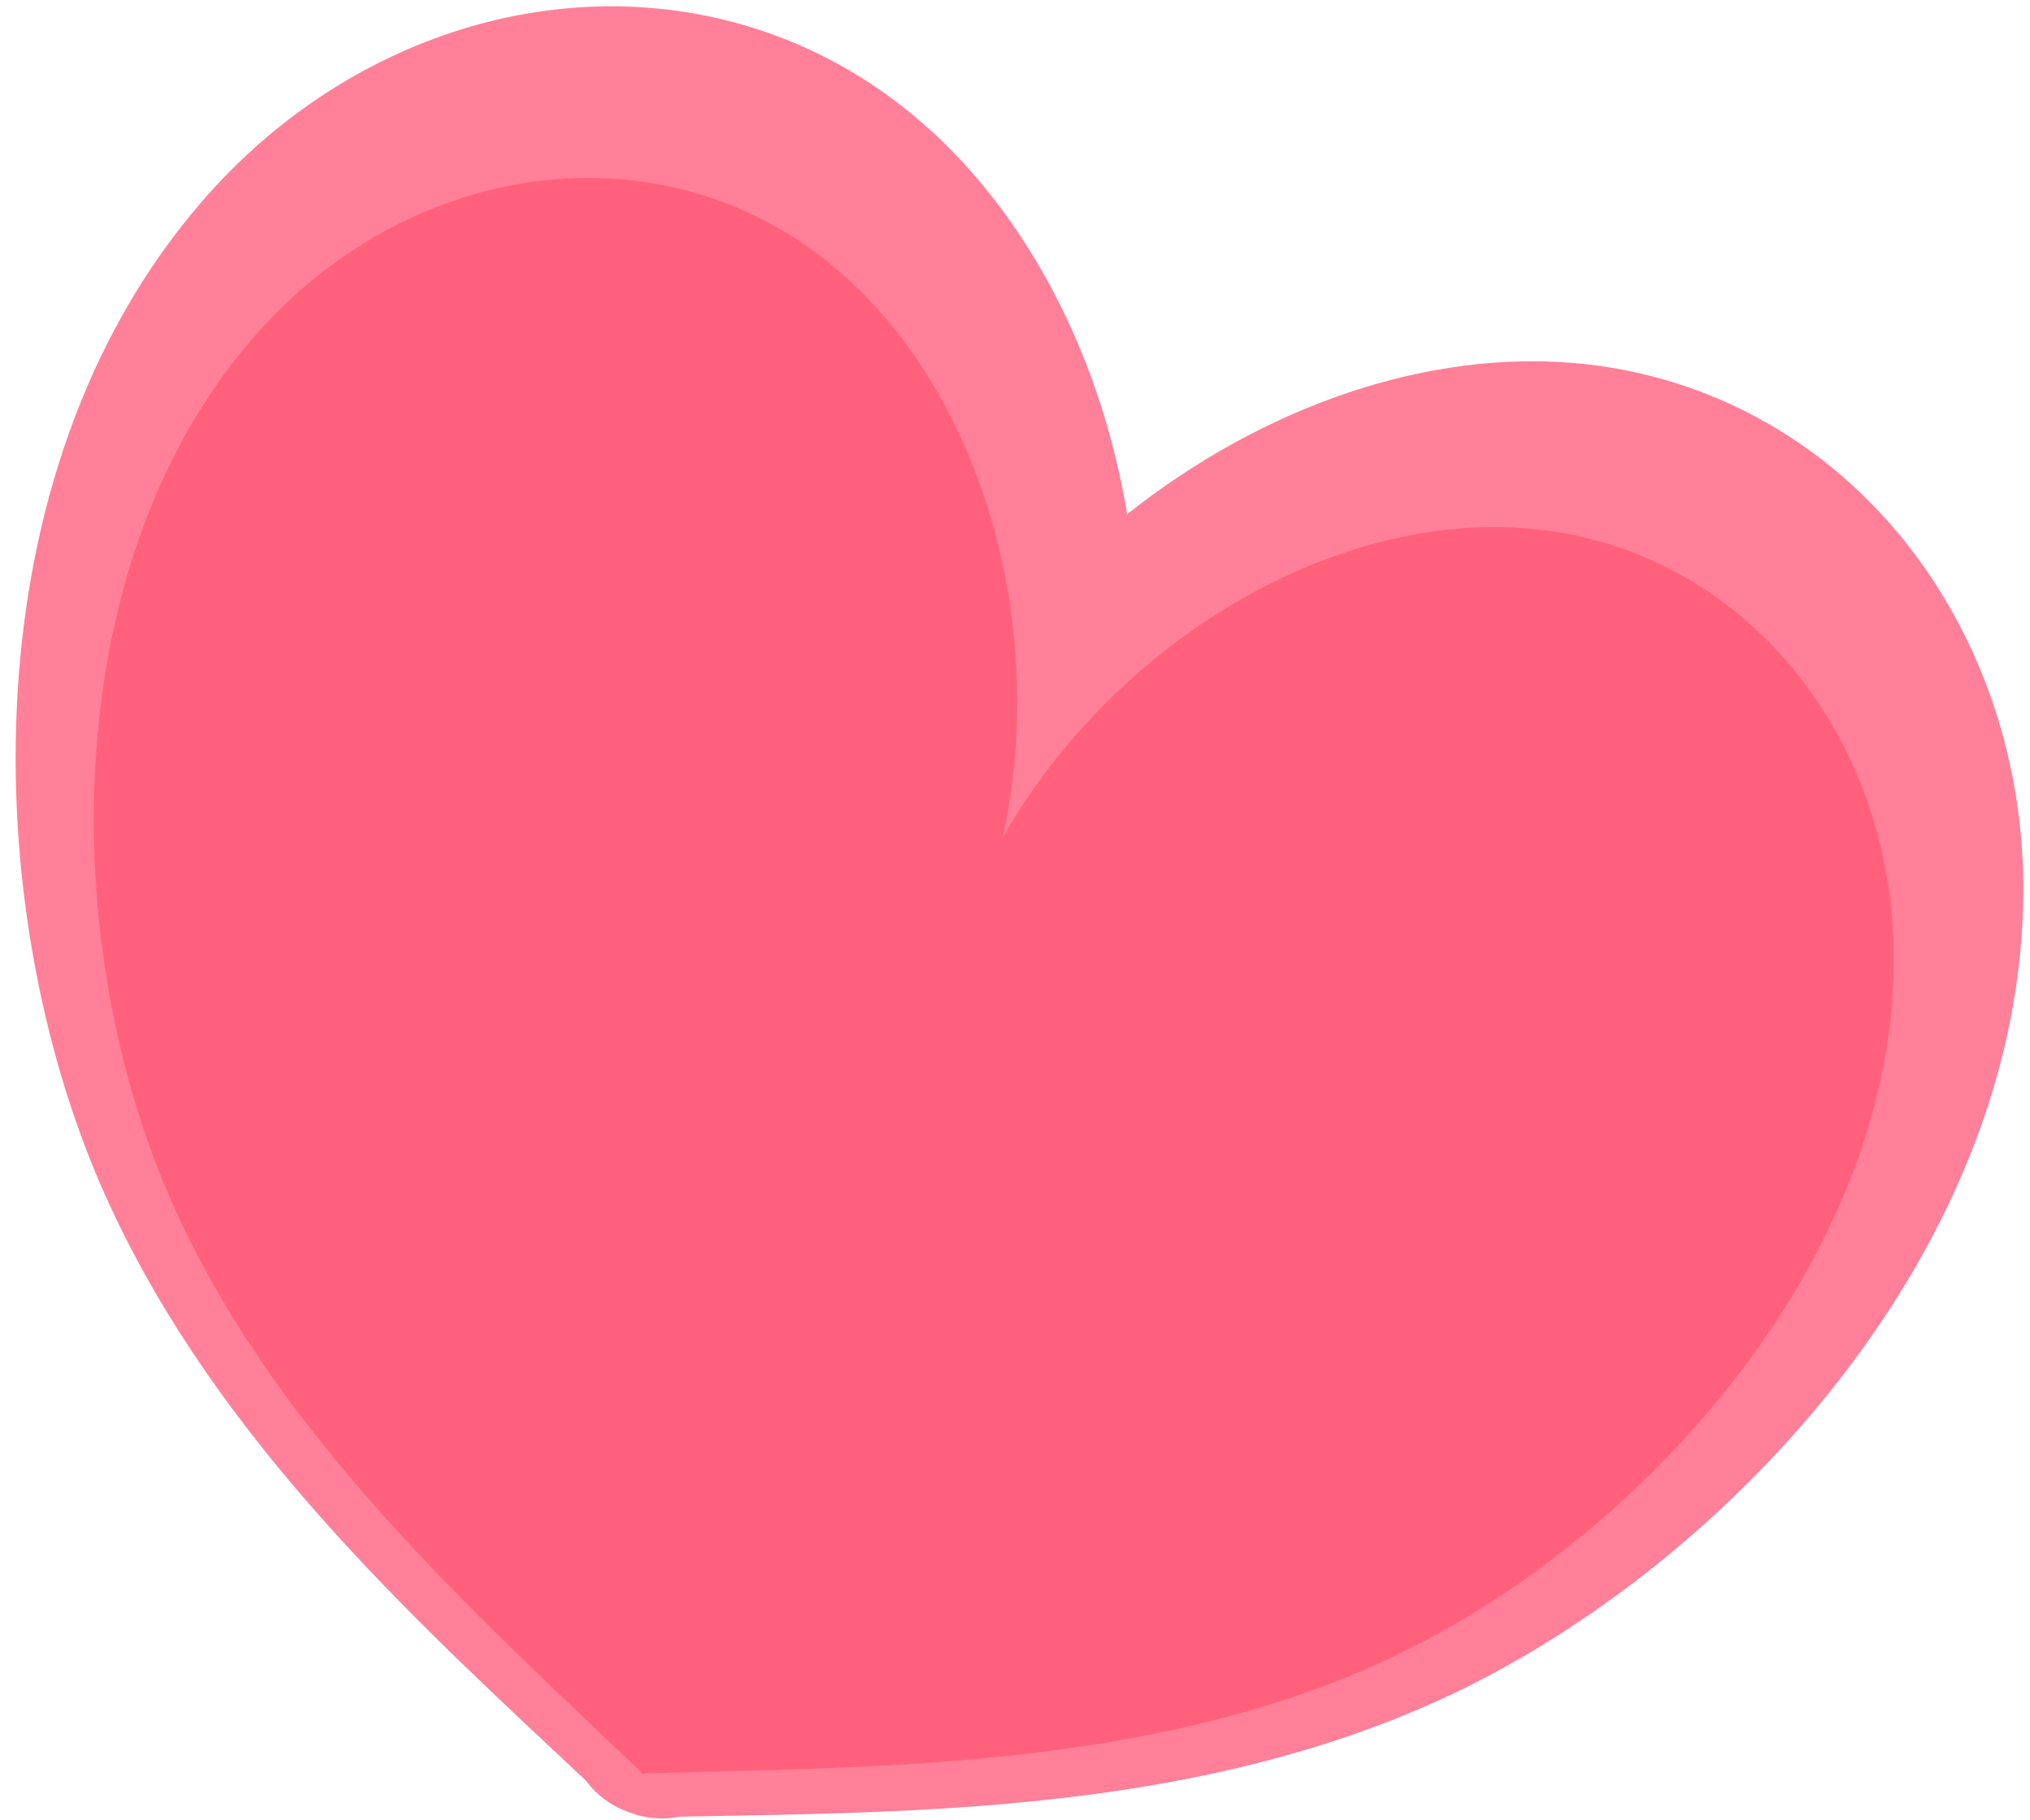 <?xml version="1.0" encoding="UTF-8" standalone="no"?>
<svg width="87px" height="78px" viewBox="0 0 87 78" version="1.1" xmlns="http://www.w3.org/2000/svg" xmlns:xlink="http://www.w3.org/1999/xlink">
    <!-- Generator: Sketch 3.7.2 (28276) - http://www.bohemiancoding.com/sketch -->
    <title>love2</title>
    <desc>Created with Sketch.</desc>
    <defs></defs>
    <g id="Page-1" stroke="none" stroke-width="1" fill="none" fill-rule="evenodd">
        <g id="header" transform="translate(-448, -450)">
            <g id="love2" transform="translate(448, 450)">
                <path d="M26.825,77.604 C26.176,77.354 25.596,76.931 25.164,76.371 C25.147,76.348 25.13,76.326 25.113,76.303 C24.731,75.943 24.345,75.581 23.955,75.216 C16.939,68.641 8.724,60.94 4.307,50.755 C-0.817,38.941 -1.489,20.383 8.644,8.645 C15.042,1.233 24.927,-1.679 33.489,1.617 C35.129,2.248 36.687,3.099 38.118,4.143 C43.508,8.077 47.088,14.725 48.308,22.032 C54.113,17.43 61.227,14.899 67.864,15.595 C69.625,15.78 71.351,16.194 72.992,16.826 C81.553,20.122 86.933,28.912 86.708,38.7 C86.353,54.204 73.409,67.519 61.686,72.847 C51.579,77.44 40.32,77.643 30.707,77.816 C30.173,77.825 29.644,77.835 29.119,77.845 C29.091,77.851 29.064,77.856 29.036,77.861 C28.34,77.987 27.626,77.912 26.977,77.662 C26.951,77.653 26.85,77.614 26.825,77.604" id="Fill-11" fill="#FF8098"></path>
                <path d="M81.165,41.251 C81.234,31.639 74.82,23.664 65.913,22.686 C57.346,21.746 47.803,27.442 42.977,35.88 C45.056,26.385 41.794,15.758 34.809,10.711 C27.547,5.464 17.441,7.077 11.046,14.254 C2.519,23.822 2.462,39.886 7.106,50.911 C11.43,61.177 20.276,69.065 27.471,75.925 L27.445,75.989 C27.476,75.988 27.506,75.987 27.535,75.986 C27.556,76.007 27.578,76.028 27.599,76.048 L27.625,75.984 C37.562,75.72 49.413,75.801 59.505,71.086 C70.344,66.021 81.075,54.066 81.165,41.251" id="Fill-13" fill="#FF617C"></path>
            </g>
        </g>
    </g>
</svg>